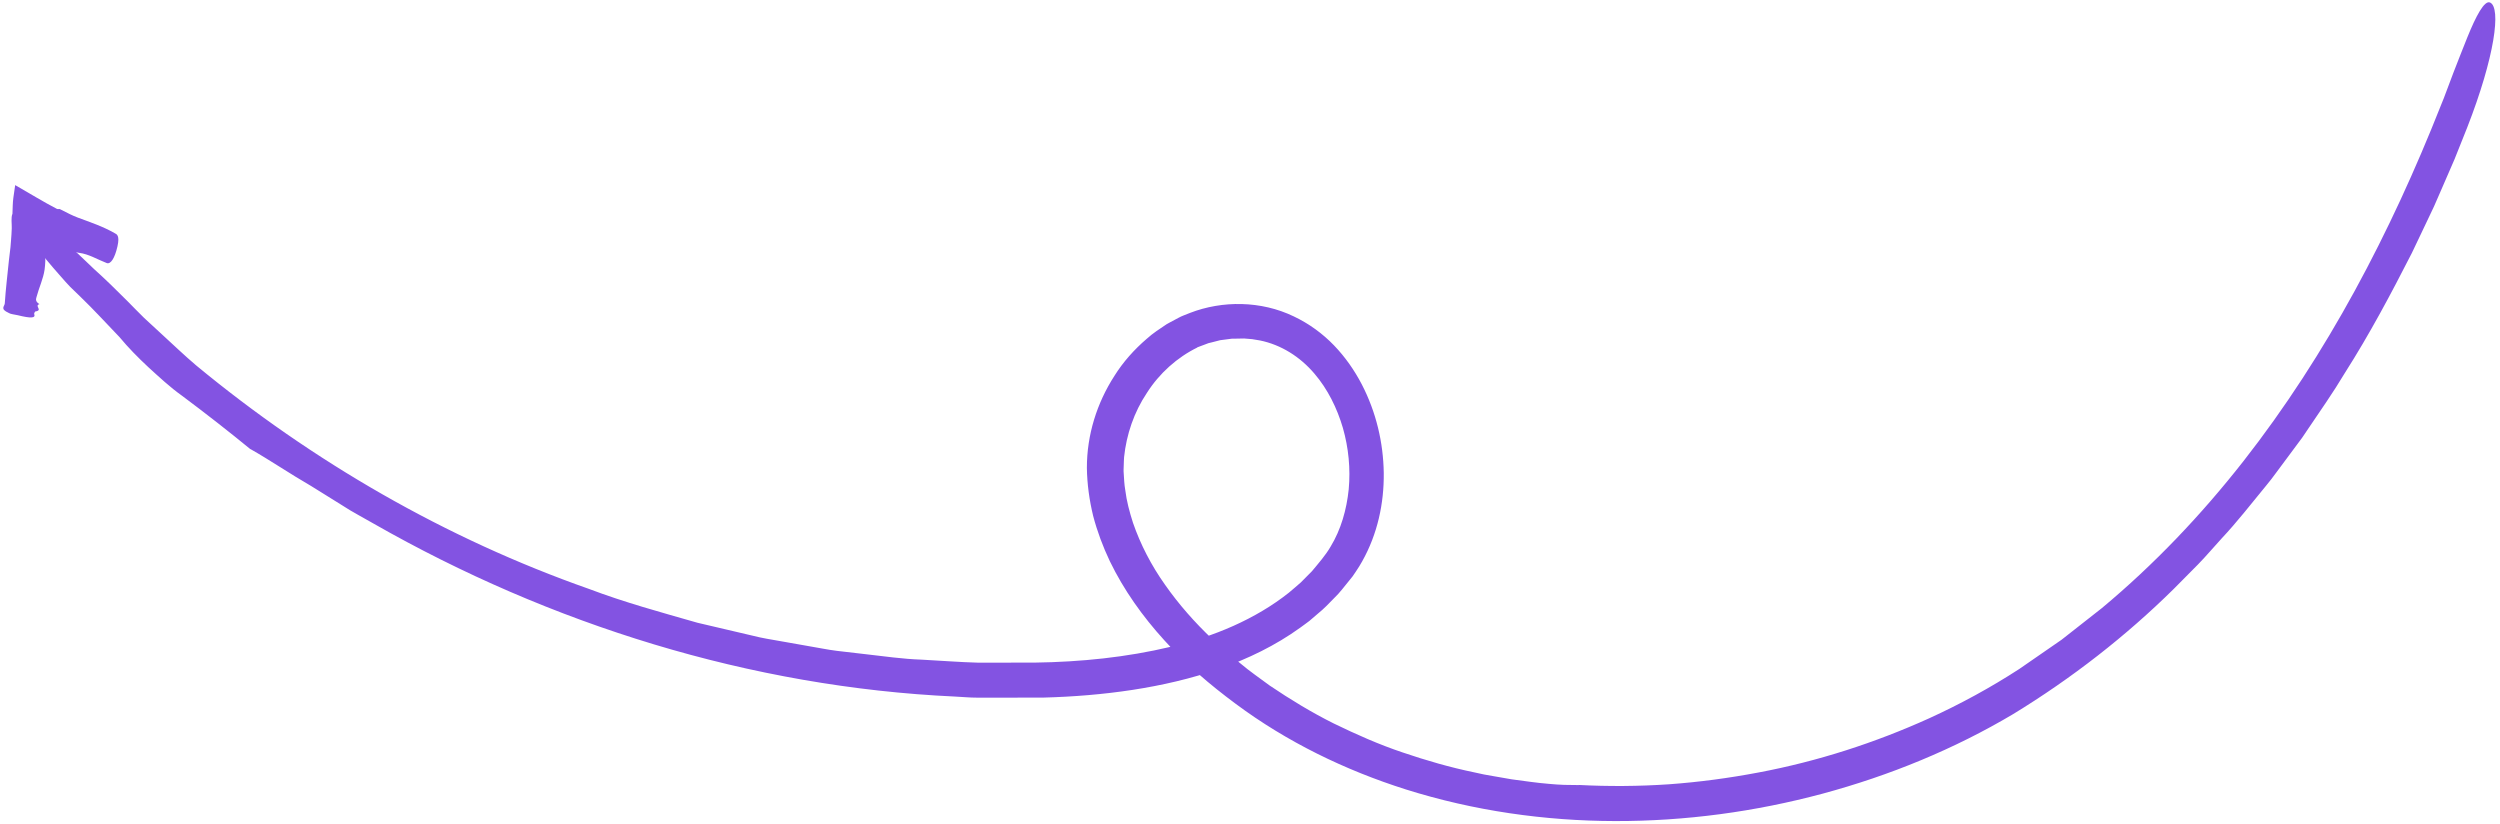 <svg width="425" height="140" viewBox="0 0 425 140" fill="none" xmlns="http://www.w3.org/2000/svg">
<path d="M203.595 59.051C200.119 60.745 197.088 63.468 194.976 66.786C192.781 70.059 191.491 73.885 191.093 77.719C191.046 78.172 191.065 78.627 191.036 79.085C191.026 79.54 190.982 79.985 191.031 80.468C191.088 81.412 191.127 82.35 191.291 83.291C191.52 85.179 192.018 87.042 192.61 88.88C193.875 92.545 195.712 96.107 198.056 99.408C200.377 102.72 203.102 105.822 206.12 108.668C207.608 110.111 209.205 111.452 210.843 112.76C212.435 114.118 214.181 115.295 215.863 116.553C219.346 118.904 222.954 121.103 226.738 122.991C230.536 124.837 234.41 126.562 238.442 127.914C242.459 129.28 246.543 130.465 250.713 131.321L252.272 131.659L253.841 131.937C254.892 132.115 255.936 132.317 256.981 132.484C259.09 132.759 261.192 133.086 263.316 133.256C264.176 133.336 265.042 133.4 265.91 133.428L268.509 133.464L268.353 133.442C273.479 133.711 278.625 133.675 283.744 133.328C288.863 132.954 293.943 132.274 298.966 131.319C309.016 129.428 318.774 126.271 327.976 122.104C333.294 119.675 338.418 116.882 343.284 113.723L350.465 108.759L357.316 103.378C366.233 95.949 374.236 87.514 381.369 78.419C395.635 60.201 406.42 39.503 414.916 18.006C415.627 16.343 416.304 14.33 417.099 12.309C417.868 10.279 418.709 8.236 419.429 6.393C420.912 2.719 422.351 0.004 423.306 0.426C425.241 1.279 424.102 9.699 419.432 21.657L417.275 27.06L414.952 32.41L413.785 35.083L412.535 37.721L410.024 42.993C406.485 49.928 402.826 56.816 398.626 63.405C396.628 66.758 394.373 69.949 392.19 73.189L391.37 74.405L386.999 80.288C386.422 81.076 385.835 81.862 385.204 82.606C382.714 85.629 380.326 88.722 377.637 91.582C376.313 93.023 375.054 94.53 373.685 95.93L369.547 100.108C361.372 108.176 352.214 115.3 342.26 121.383C332.216 127.354 321.244 131.849 309.824 134.928C298.411 137.99 286.52 139.609 274.555 139.581C262.598 139.555 250.542 137.839 239.008 134.208C228.668 130.937 218.745 126.112 210.041 119.629C205.697 116.408 201.54 112.871 197.911 108.823C194.254 104.803 191.058 100.333 188.672 95.405C187.5 92.934 186.533 90.363 185.836 87.703C185.19 85.032 184.811 82.308 184.77 79.554C184.761 73.932 186.47 68.516 189.462 63.882C190.927 61.541 192.798 59.44 194.942 57.599C195.986 56.647 197.194 55.875 198.382 55.078L200.296 54.054C200.921 53.693 201.643 53.482 202.314 53.19C207.793 51.069 214.389 51.108 219.937 53.785C222.534 55.012 224.862 56.722 226.783 58.716C228.703 60.709 230.261 62.964 231.496 65.326C233.952 70.065 235.164 75.235 235.239 80.402C235.297 85.563 234.179 90.791 231.571 95.427C231.244 96.002 230.906 96.582 230.521 97.129L229.959 97.96L229.354 98.712C228.531 99.698 227.782 100.752 226.846 101.638C225.946 102.563 225.06 103.501 224.053 104.309L222.584 105.567C222.073 105.964 221.543 106.327 221.026 106.713C216.842 109.731 212.164 111.996 207.341 113.684C202.508 115.378 197.524 116.511 192.51 117.285C187.499 118.051 182.439 118.454 177.406 118.59L169.878 118.603L166.112 118.601C164.858 118.606 163.6 118.473 162.347 118.415C145.018 117.62 127.766 114.549 111.159 109.538C94.534 104.521 78.528 97.582 63.52 89.017C62.629 88.514 61.738 88.012 60.839 87.507C59.934 87.018 59.048 86.471 58.176 85.91C56.418 84.802 54.648 83.7 52.882 82.617C49.283 80.541 45.92 78.236 42.539 76.32L42.635 76.415C39.003 73.438 35.014 70.312 30.948 67.28C28.881 65.809 27.04 64.079 25.231 62.433C23.439 60.764 21.764 59.059 20.316 57.307C18.128 55.036 15.956 52.651 13.742 50.519C13.108 49.906 12.504 49.32 11.93 48.762C11.369 48.19 10.878 47.612 10.403 47.076C9.452 46.005 8.614 45.033 7.897 44.164C6.462 42.434 5.48 41.124 4.962 40.208C3.916 38.372 4.7 38.117 7.142 39.166C8.21 39.625 7.964 38.337 10.434 40.633C10.44 40.644 10.57 40.841 10.57 40.841L10.532 40.746C12.386 42.251 14.151 43.975 15.99 45.741C17.893 47.454 19.777 49.289 21.654 51.177C22.601 52.11 23.509 53.104 24.479 54.026C25.471 54.937 26.46 55.855 27.444 56.763C29.423 58.574 31.357 60.434 33.346 62.119C53.09 78.439 75.759 91.552 100.122 100.115C106.158 102.405 112.393 104.099 118.592 105.873L128.007 108.08C129.574 108.486 131.165 108.725 132.751 109.008L137.513 109.849C139.098 110.105 140.684 110.452 142.279 110.646L147.073 111.204C150.274 111.56 153.455 112.037 156.669 112.14C159.873 112.304 163.083 112.57 166.294 112.654L175.911 112.643C183.748 112.535 191.524 111.738 198.954 109.969C206.376 108.226 213.423 105.264 219.098 100.766C219.777 100.175 220.485 99.611 221.149 99.006L223.035 97.101C224.173 95.73 225.364 94.375 226.197 92.934C227.966 90.03 228.928 86.632 229.282 83.178C229.603 79.705 229.26 76.14 228.293 72.753C227.302 69.377 225.706 66.148 223.464 63.53C221.017 60.645 217.771 58.607 214.215 57.882L212.871 57.657L211.5 57.544L210.134 57.569L209.449 57.572C209.221 57.591 208.995 57.638 208.776 57.66L207.42 57.835L206.097 58.177L205.429 58.34L204.783 58.585L203.483 59.071C203.518 59.082 203.561 59.068 203.595 59.051Z" fill="#8353E2"/>
<path d="M2.116 36.363C2.156 35.477 2.153 34.486 2.269 33.634L2.58 31.468C4.929 32.809 7.411 34.339 9.662 35.502C9.803 35.574 9.981 35.53 10.14 35.544L10.128 35.522L11.889 36.41C12.323 36.621 12.771 36.818 13.226 36.99C15.345 37.782 17.449 38.467 19.496 39.639C19.816 39.814 20.401 39.972 19.965 41.896C19.51 43.906 18.807 44.967 18.144 44.72C16.563 44.117 15.113 43.19 13.445 42.982C12.215 42.821 11.056 42.435 9.933 41.968C9.652 41.852 9.374 41.727 9.095 41.602L8.433 41.291C8.248 41.205 8.14 41.152 8.05 41.133C7.896 41.102 7.755 41.03 7.608 40.947C7.557 41.077 7.544 41.33 7.576 41.532C7.596 41.621 7.633 41.716 7.679 41.785L7.7 41.81L7.705 41.977L7.709 42.326L7.716 43.034C7.727 43.973 7.708 44.911 7.582 45.825C7.358 47.413 6.62 48.92 6.212 50.478C6.116 50.842 5.954 51.23 6.693 51.694L6.722 51.694C5.734 51.985 7.41 52.746 5.974 52.96C5.92 53.099 5.762 53.232 5.819 53.387C6.077 54.093 5.316 54.154 3.001 53.584C2.492 53.46 1.812 53.418 1.476 53.201L1.516 53.196L1.478 53.193C-0.05 52.516 0.781 52.082 0.812 51.588C0.971 49.145 1.271 46.71 1.514 44.275L1.779 42.04C1.823 41.66 1.845 41.319 1.872 40.897C1.933 40.219 1.97 39.525 1.998 38.8C2.021 38.029 1.844 37.01 2.113 36.343L2.116 36.363Z" fill="#8353E2"/>
</svg>
